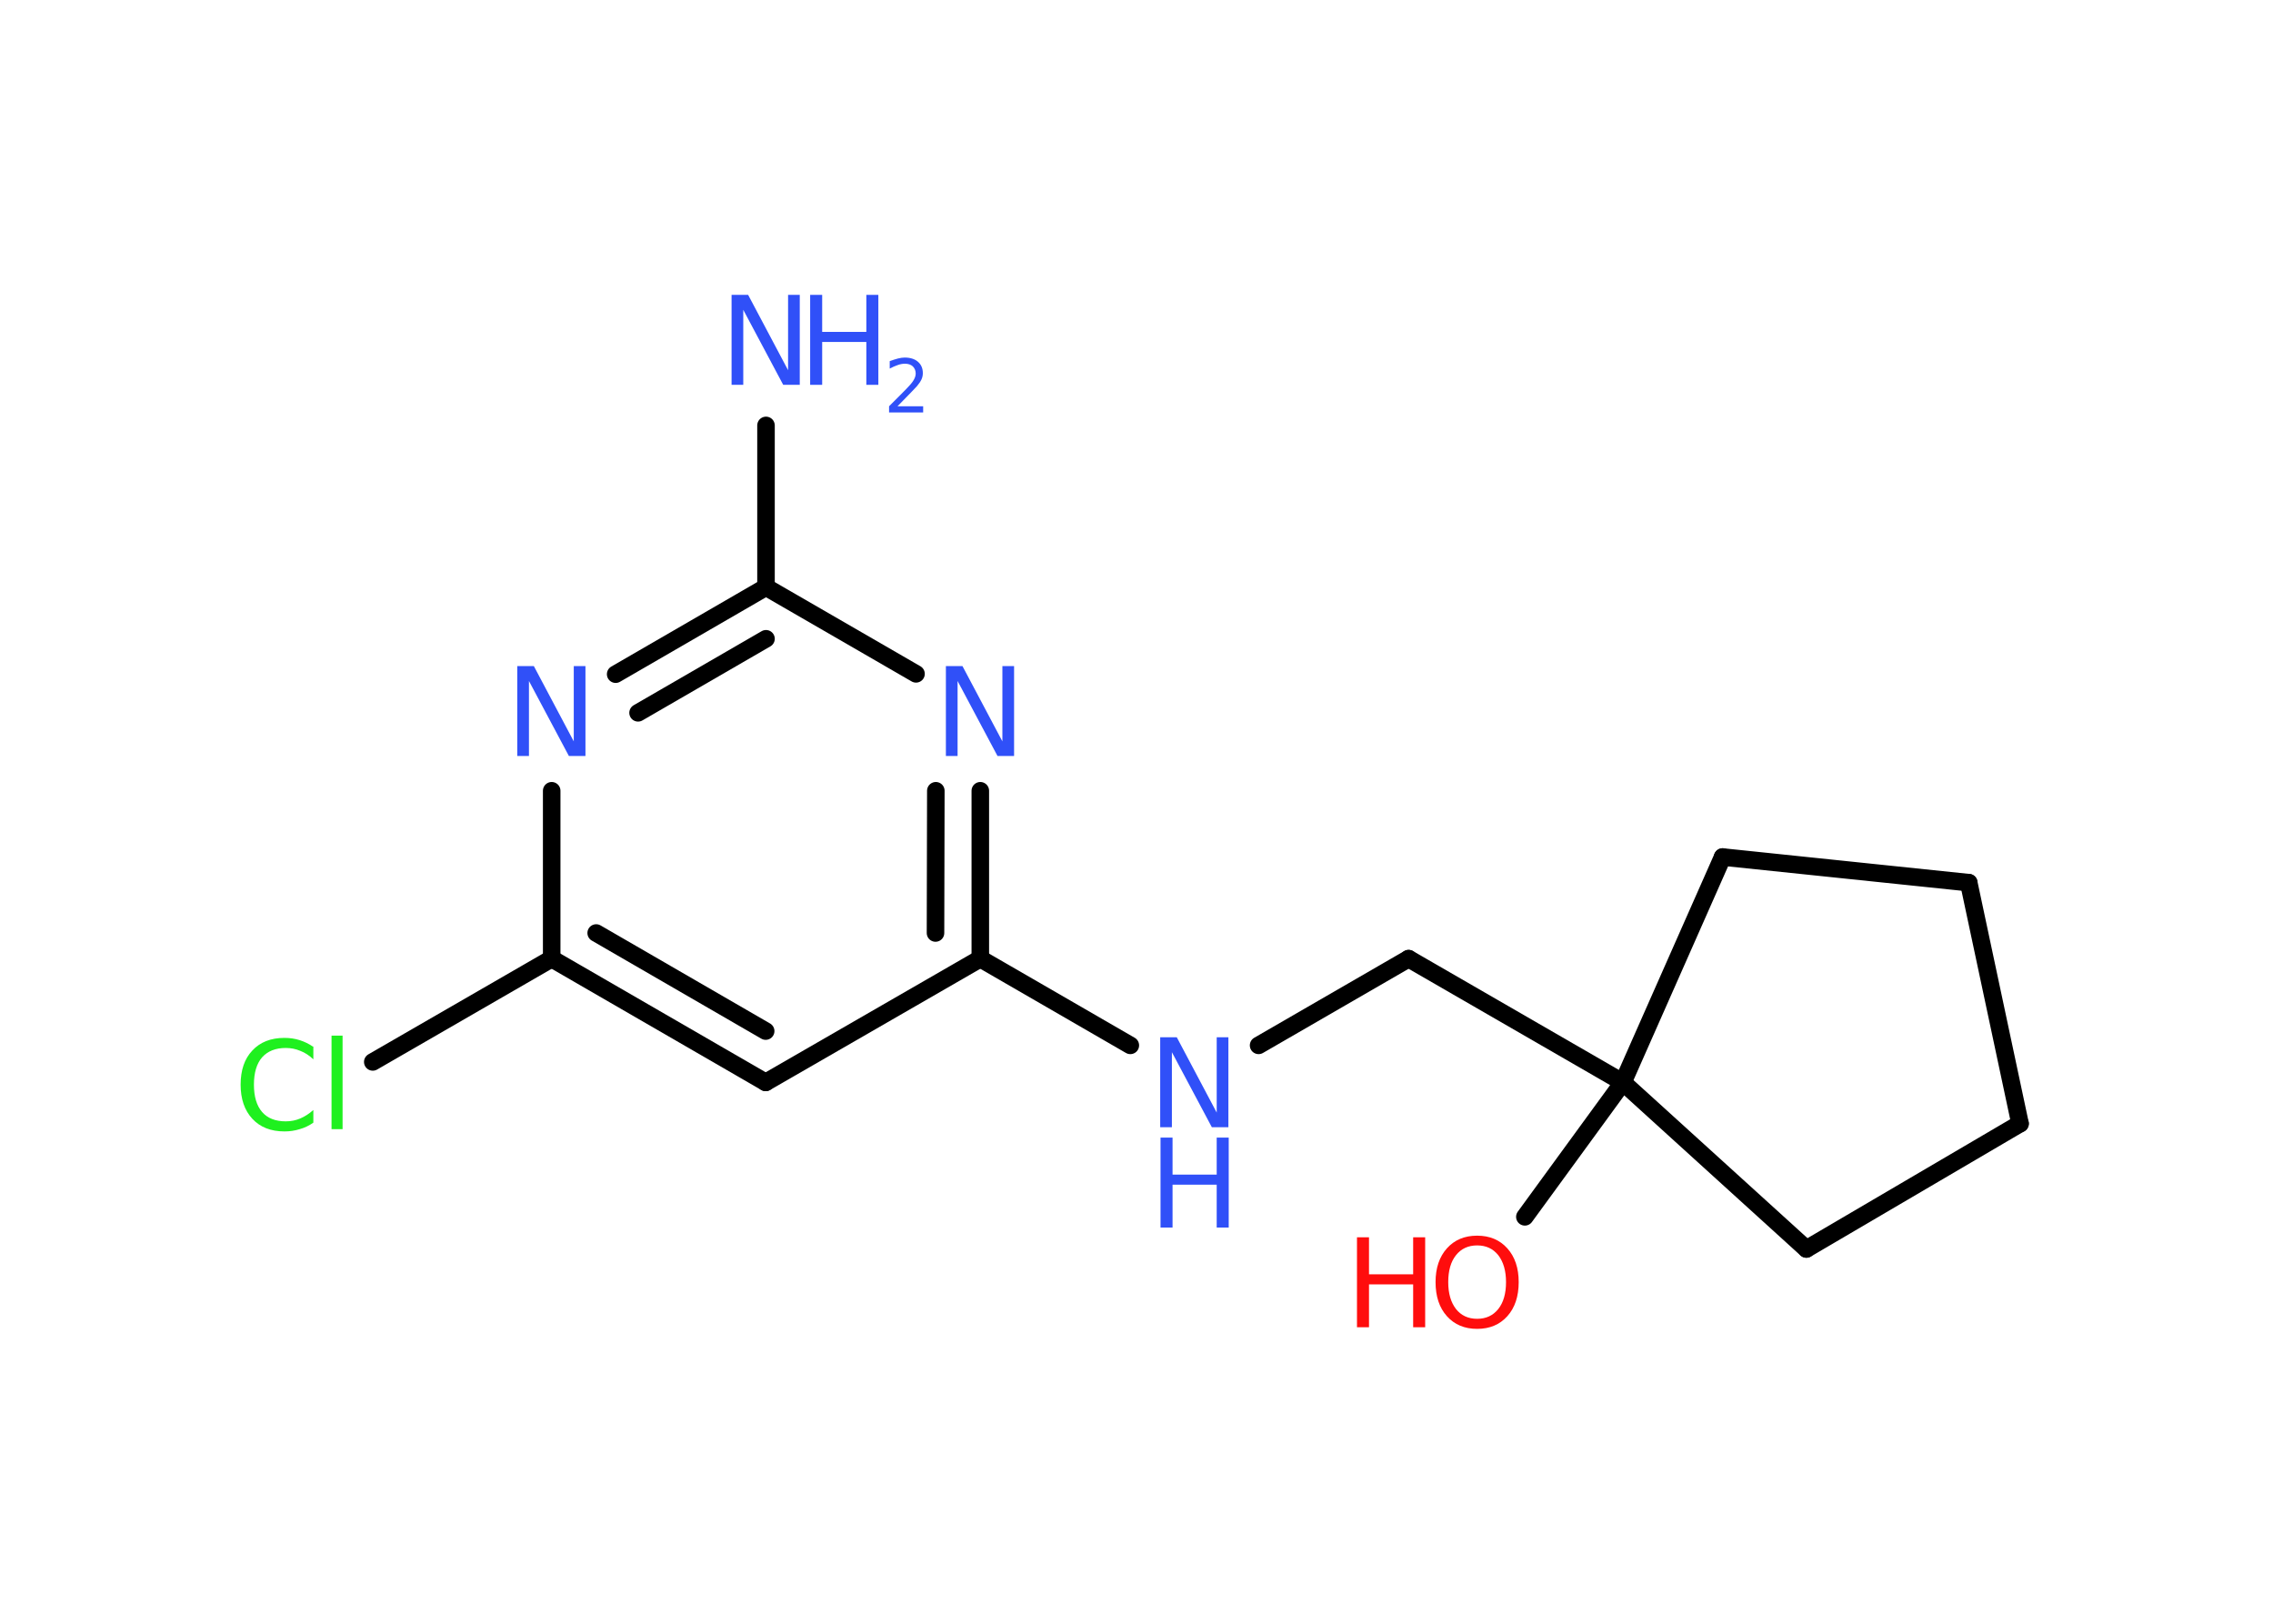 <?xml version='1.0' encoding='UTF-8'?>
<!DOCTYPE svg PUBLIC "-//W3C//DTD SVG 1.1//EN" "http://www.w3.org/Graphics/SVG/1.1/DTD/svg11.dtd">
<svg version='1.2' xmlns='http://www.w3.org/2000/svg' xmlns:xlink='http://www.w3.org/1999/xlink' width='70.0mm' height='50.0mm' viewBox='0 0 70.0 50.0'>
  <desc>Generated by the Chemistry Development Kit (http://github.com/cdk)</desc>
  <g stroke-linecap='round' stroke-linejoin='round' stroke='#000000' stroke-width='.54' fill='#3050F8'>
    <rect x='.0' y='.0' width='70.0' height='50.0' fill='#FFFFFF' stroke='none'/>
    <g id='mol1' class='mol'>
      <line id='mol1bnd1' class='bond' x1='23.59' y1='13.1' x2='23.59' y2='18.08'/>
      <g id='mol1bnd2' class='bond'>
        <line x1='23.59' y1='18.08' x2='18.96' y2='20.76'/>
        <line x1='23.59' y1='19.67' x2='19.65' y2='21.95'/>
      </g>
      <line id='mol1bnd3' class='bond' x1='16.99' y1='24.35' x2='16.99' y2='29.52'/>
      <line id='mol1bnd4' class='bond' x1='16.99' y1='29.52' x2='11.48' y2='32.7'/>
      <g id='mol1bnd5' class='bond'>
        <line x1='16.99' y1='29.52' x2='23.58' y2='33.33'/>
        <line x1='18.36' y1='28.73' x2='23.58' y2='31.75'/>
      </g>
      <line id='mol1bnd6' class='bond' x1='23.58' y1='33.33' x2='30.19' y2='29.52'/>
      <line id='mol1bnd7' class='bond' x1='30.19' y1='29.52' x2='34.81' y2='32.19'/>
      <line id='mol1bnd8' class='bond' x1='38.76' y1='32.19' x2='43.38' y2='29.52'/>
      <line id='mol1bnd9' class='bond' x1='43.38' y1='29.52' x2='49.98' y2='33.33'/>
      <line id='mol1bnd10' class='bond' x1='49.98' y1='33.33' x2='46.96' y2='37.47'/>
      <line id='mol1bnd11' class='bond' x1='49.98' y1='33.33' x2='55.63' y2='38.46'/>
      <line id='mol1bnd12' class='bond' x1='55.63' y1='38.46' x2='62.21' y2='34.6'/>
      <line id='mol1bnd13' class='bond' x1='62.21' y1='34.6' x2='60.63' y2='27.18'/>
      <line id='mol1bnd14' class='bond' x1='60.63' y1='27.18' x2='53.05' y2='26.39'/>
      <line id='mol1bnd15' class='bond' x1='49.98' y1='33.33' x2='53.05' y2='26.39'/>
      <g id='mol1bnd16' class='bond'>
        <line x1='30.19' y1='29.52' x2='30.19' y2='24.35'/>
        <line x1='28.81' y1='28.73' x2='28.82' y2='24.35'/>
      </g>
      <line id='mol1bnd17' class='bond' x1='23.59' y1='18.08' x2='28.21' y2='20.75'/>
      <g id='mol1atm1' class='atom'>
        <path d='M22.54 9.08h.5l1.23 2.32v-2.32h.36v2.77h-.51l-1.23 -2.31v2.31h-.36v-2.77z' stroke='none'/>
        <path d='M24.95 9.08h.37v1.14h1.36v-1.14h.37v2.77h-.37v-1.32h-1.36v1.32h-.37v-2.77z' stroke='none'/>
        <path d='M27.65 12.51h.78v.19h-1.05v-.19q.13 -.13 .35 -.35q.22 -.22 .28 -.29q.11 -.12 .15 -.21q.04 -.08 .04 -.16q.0 -.13 -.09 -.22q-.09 -.08 -.24 -.08q-.11 .0 -.22 .04q-.12 .04 -.25 .11v-.23q.14 -.05 .25 -.08q.12 -.03 .21 -.03q.26 .0 .41 .13q.15 .13 .15 .35q.0 .1 -.04 .19q-.04 .09 -.14 .21q-.03 .03 -.18 .19q-.15 .15 -.42 .43z' stroke='none'/>
      </g>
      <path id='mol1atm3' class='atom' d='M15.94 20.51h.5l1.23 2.32v-2.32h.36v2.77h-.51l-1.23 -2.31v2.31h-.36v-2.77z' stroke='none'/>
      <path id='mol1atm5' class='atom' d='M9.65 32.22v.4q-.19 -.18 -.4 -.26q-.21 -.09 -.45 -.09q-.47 .0 -.73 .29q-.25 .29 -.25 .84q.0 .55 .25 .84q.25 .29 .73 .29q.24 .0 .45 -.09q.21 -.09 .4 -.26v.39q-.2 .14 -.42 .2q-.22 .07 -.47 .07q-.63 .0 -.99 -.39q-.36 -.39 -.36 -1.05q.0 -.67 .36 -1.05q.36 -.39 .99 -.39q.25 .0 .47 .07q.22 .07 .41 .2zM10.21 31.89h.34v2.88h-.34v-2.88z' stroke='none' fill='#1FF01F'/>
      <g id='mol1atm8' class='atom'>
        <path d='M35.74 31.94h.5l1.23 2.32v-2.32h.36v2.77h-.51l-1.23 -2.31v2.31h-.36v-2.77z' stroke='none'/>
        <path d='M35.74 35.03h.37v1.14h1.36v-1.14h.37v2.77h-.37v-1.32h-1.36v1.32h-.37v-2.77z' stroke='none'/>
      </g>
      <g id='mol1atm11' class='atom'>
        <path d='M45.49 38.35q-.41 .0 -.65 .3q-.24 .3 -.24 .83q.0 .52 .24 .83q.24 .3 .65 .3q.41 .0 .65 -.3q.24 -.3 .24 -.83q.0 -.52 -.24 -.83q-.24 -.3 -.65 -.3zM45.49 38.05q.58 .0 .93 .39q.35 .39 .35 1.04q.0 .66 -.35 1.05q-.35 .39 -.93 .39q-.58 .0 -.93 -.39q-.35 -.39 -.35 -1.05q.0 -.65 .35 -1.04q.35 -.39 .93 -.39z' stroke='none' fill='#FF0D0D'/>
        <path d='M41.79 38.1h.37v1.14h1.36v-1.14h.37v2.77h-.37v-1.32h-1.36v1.32h-.37v-2.77z' stroke='none' fill='#FF0D0D'/>
      </g>
      <path id='mol1atm16' class='atom' d='M29.14 20.51h.5l1.23 2.32v-2.32h.36v2.77h-.51l-1.23 -2.31v2.31h-.36v-2.77z' stroke='none'/>
    </g>
  </g>
</svg>
